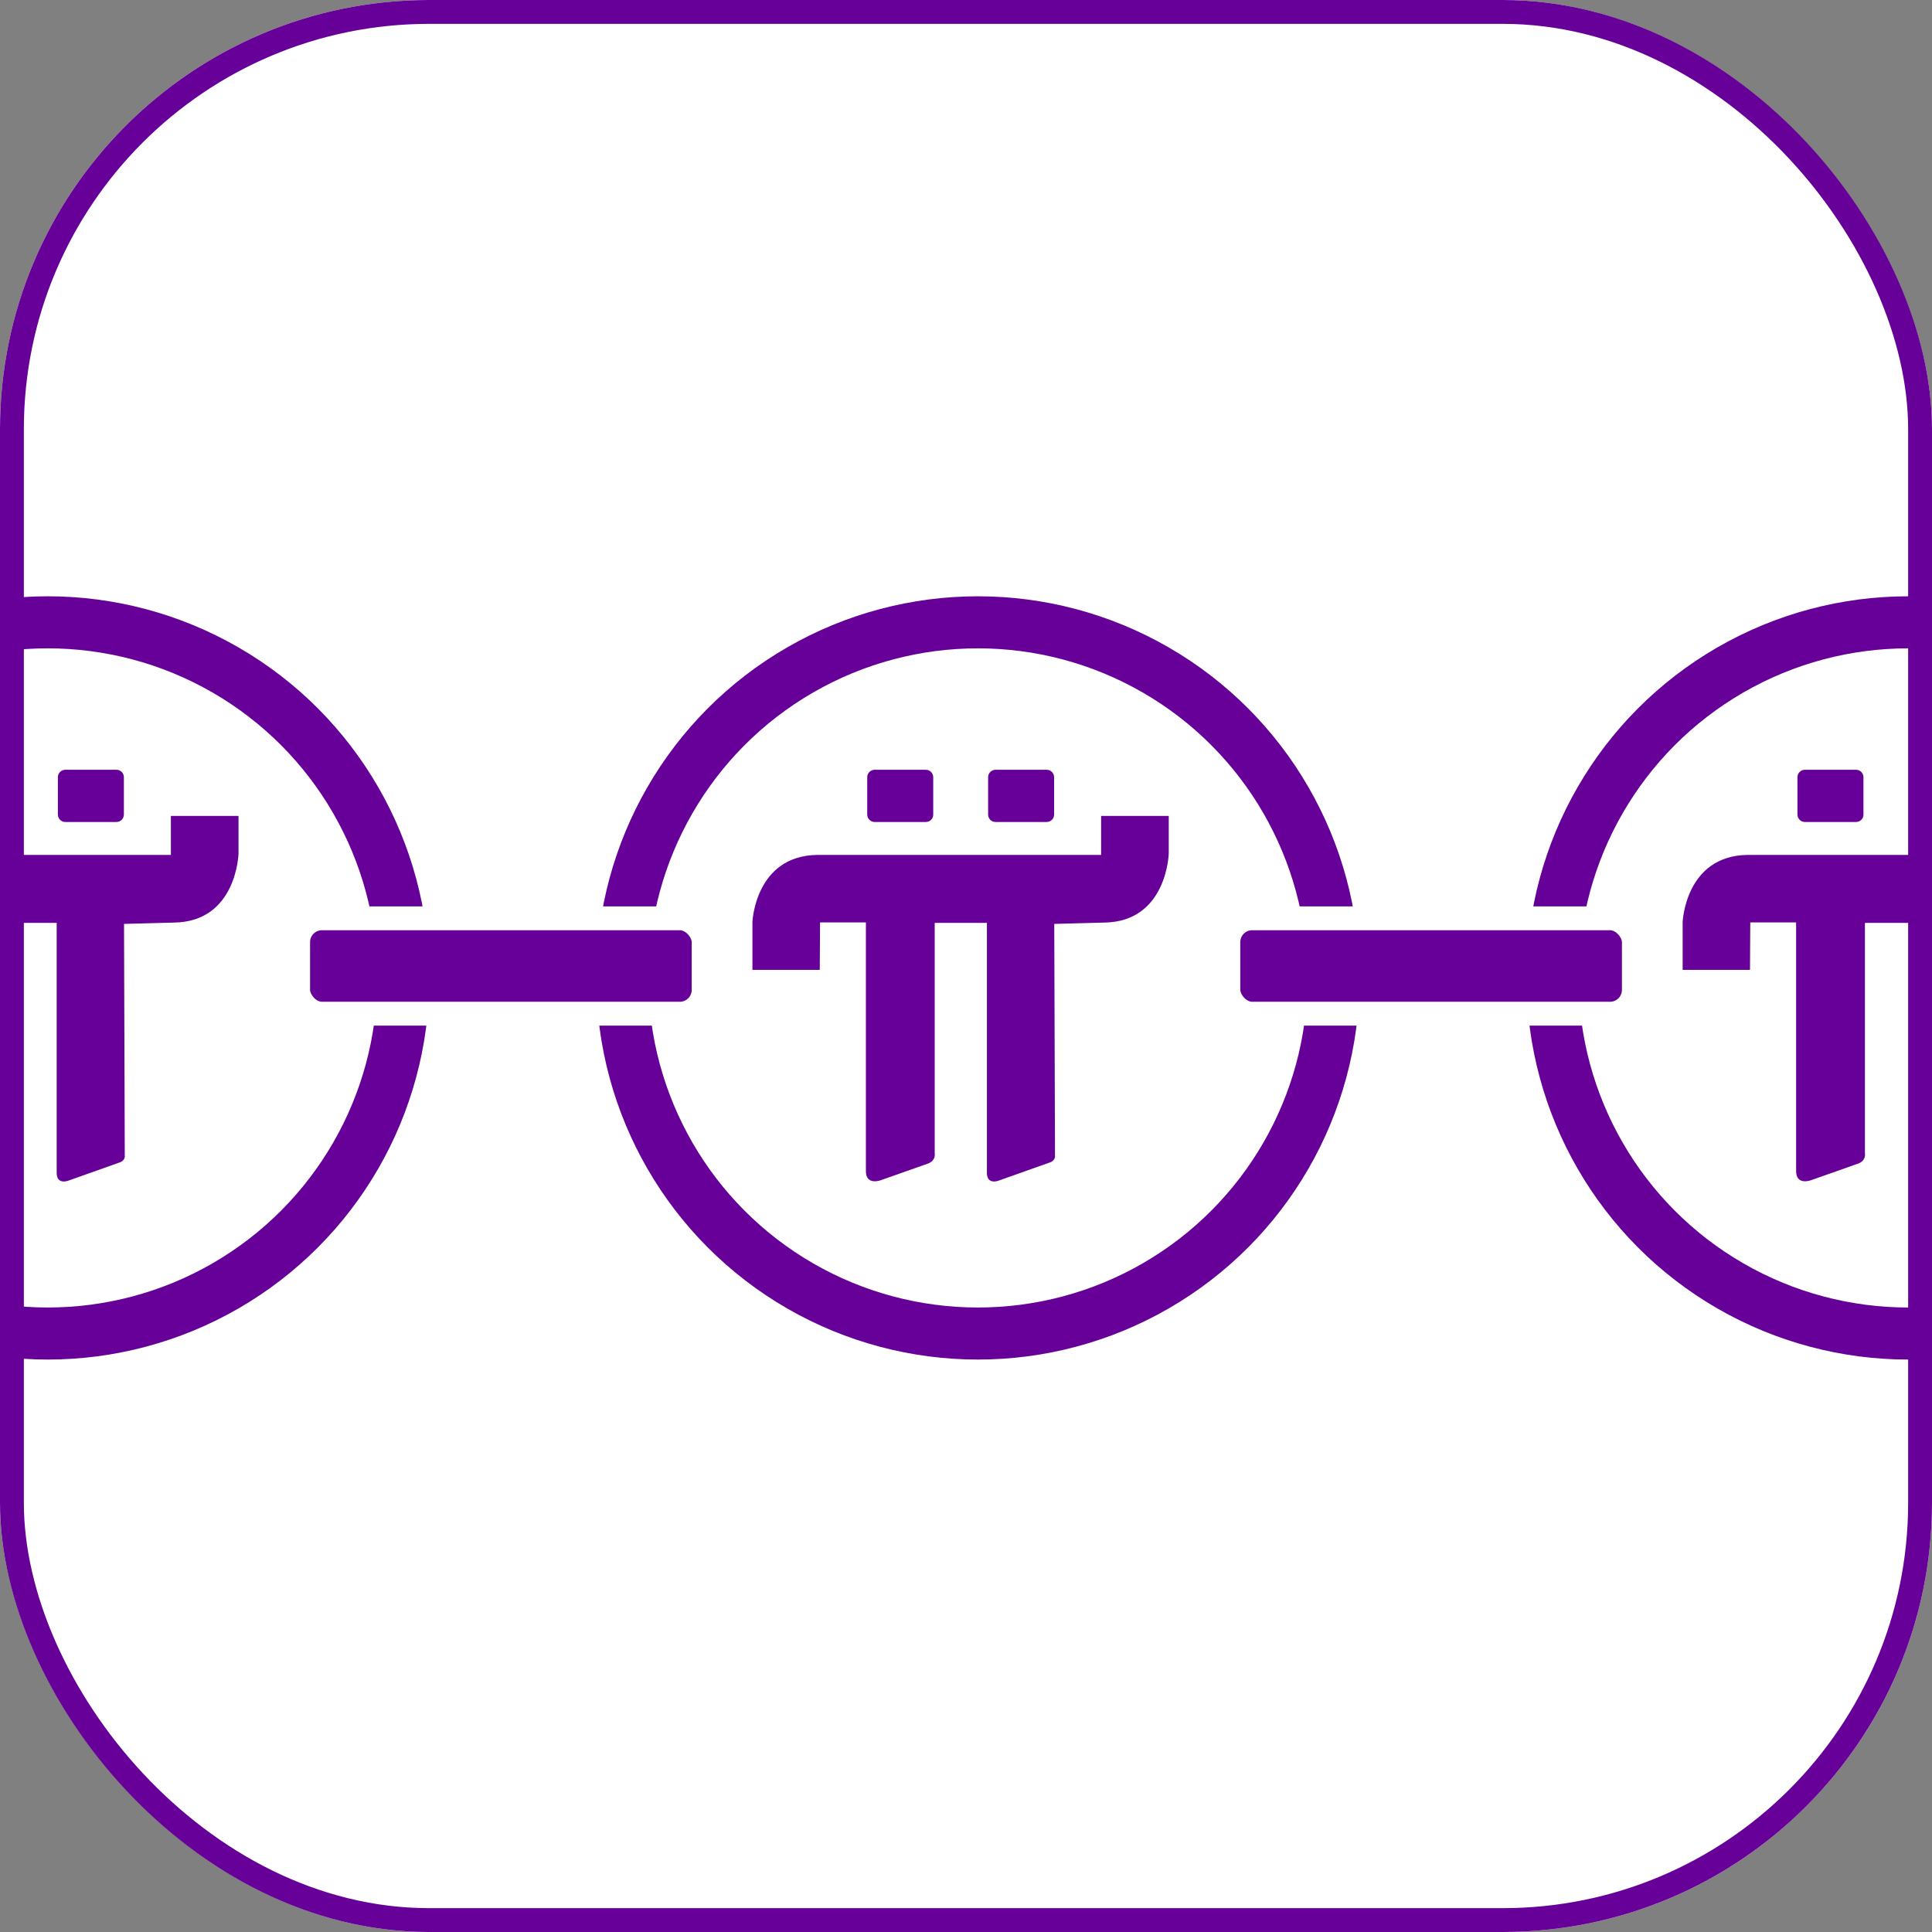 <svg width="81" height="81" viewBox="0 0 81 81" fill="none" xmlns="http://www.w3.org/2000/svg">
<rect x="0" y="0" width="81" height="81" fill="#808080" stroke="none"/>
<g clip-path="url(#clip0_2_36)">
<rect width="81" height="81" rx="18" fill="white"/>
<circle cx="41" cy="41" r="14.909" fill="white" stroke="#670099" stroke-width="2.182"/>
<path d="M38.815 34.462H36.67C36.496 34.462 36.359 34.319 36.359 34.151V32.584C36.359 32.41 36.502 32.273 36.67 32.273H38.815C38.989 32.273 39.126 32.416 39.126 32.584V34.151C39.132 34.319 38.989 34.462 38.815 34.462ZM43.883 34.462H41.738C41.563 34.462 41.427 34.319 41.427 34.151V32.584C41.427 32.41 41.57 32.273 41.738 32.273H43.883C44.057 32.273 44.194 32.416 44.194 32.584V34.151C44.194 34.319 44.057 34.462 43.883 34.462ZM34.369 40.663H31.546V38.654C31.546 38.654 31.658 35.88 34.263 35.843H46.165V34.207H49V35.787C49 35.787 48.926 38.641 46.302 38.679L44.2 38.735L44.231 48.449C44.231 48.449 44.262 48.611 44.069 48.717L41.881 49.494C41.881 49.494 41.396 49.693 41.377 49.202V38.691H39.188V48.35C39.188 48.35 39.25 48.636 38.933 48.773L36.925 49.482C36.925 49.482 36.297 49.718 36.303 49.09V38.672H34.381L34.369 40.663Z" fill="#670099"/>
<circle cx="2" cy="41" r="14.909" fill="white" stroke="#670099" stroke-width="2.182"/>
<path d="M-0.185 34.462H-2.33C-2.504 34.462 -2.641 34.319 -2.641 34.151V32.584C-2.641 32.41 -2.498 32.273 -2.33 32.273H-0.185C-0.011 32.273 0.126 32.416 0.126 32.584V34.151C0.132 34.319 -0.011 34.462 -0.185 34.462ZM4.883 34.462H2.738C2.563 34.462 2.427 34.319 2.427 34.151V32.584C2.427 32.41 2.57 32.273 2.738 32.273H4.883C5.057 32.273 5.194 32.416 5.194 32.584V34.151C5.194 34.319 5.057 34.462 4.883 34.462ZM-4.631 40.663H-7.454V38.654C-7.454 38.654 -7.342 35.88 -4.737 35.843H7.165V34.207H10V35.787C10 35.787 9.926 38.641 7.302 38.679L5.2 38.735L5.231 48.449C5.231 48.449 5.262 48.611 5.069 48.717L2.881 49.494C2.881 49.494 2.396 49.693 2.377 49.202V38.691H0.188V48.35C0.188 48.35 0.25 48.636 -0.067 48.773L-2.075 49.482C-2.075 49.482 -2.703 49.718 -2.697 49.09V38.672H-4.619L-4.631 40.663Z" fill="#670099"/>
<circle cx="80" cy="41" r="14.909" fill="white" stroke="#670099" stroke-width="2.182"/>
<path d="M77.815 34.462H75.67C75.496 34.462 75.359 34.319 75.359 34.151V32.584C75.359 32.41 75.502 32.273 75.67 32.273H77.815C77.989 32.273 78.126 32.416 78.126 32.584V34.151C78.132 34.319 77.989 34.462 77.815 34.462ZM82.883 34.462H80.738C80.564 34.462 80.427 34.319 80.427 34.151V32.584C80.427 32.41 80.57 32.273 80.738 32.273H82.883C83.057 32.273 83.194 32.416 83.194 32.584V34.151C83.194 34.319 83.057 34.462 82.883 34.462ZM73.369 40.663H70.546V38.654C70.546 38.654 70.658 35.88 73.263 35.843H85.165V34.207H88V35.787C88 35.787 87.926 38.641 85.302 38.679L83.2 38.735L83.231 48.449C83.231 48.449 83.262 48.611 83.069 48.717L80.881 49.494C80.881 49.494 80.396 49.693 80.377 49.202V38.691H78.188V48.35C78.188 48.35 78.25 48.636 77.933 48.773L75.925 49.482C75.925 49.482 75.297 49.718 75.303 49.09V38.672H73.381L73.369 40.663Z" fill="#670099"/>
<rect x="12.5" y="38.5" width="17" height="4" rx="1" fill="#670099" stroke="white"/>
<rect x="51.5" y="38.5" width="17" height="4" rx="1" fill="#670099" stroke="white"/>
</g>
<rect x="0.5" y="0.5" width="80" height="80" rx="17.5" stroke="#670099"/>
<defs>
<clipPath id="clip0_2_36">
<rect width="81" height="81" rx="18" fill="white"/>
</clipPath>
</defs>
</svg>

